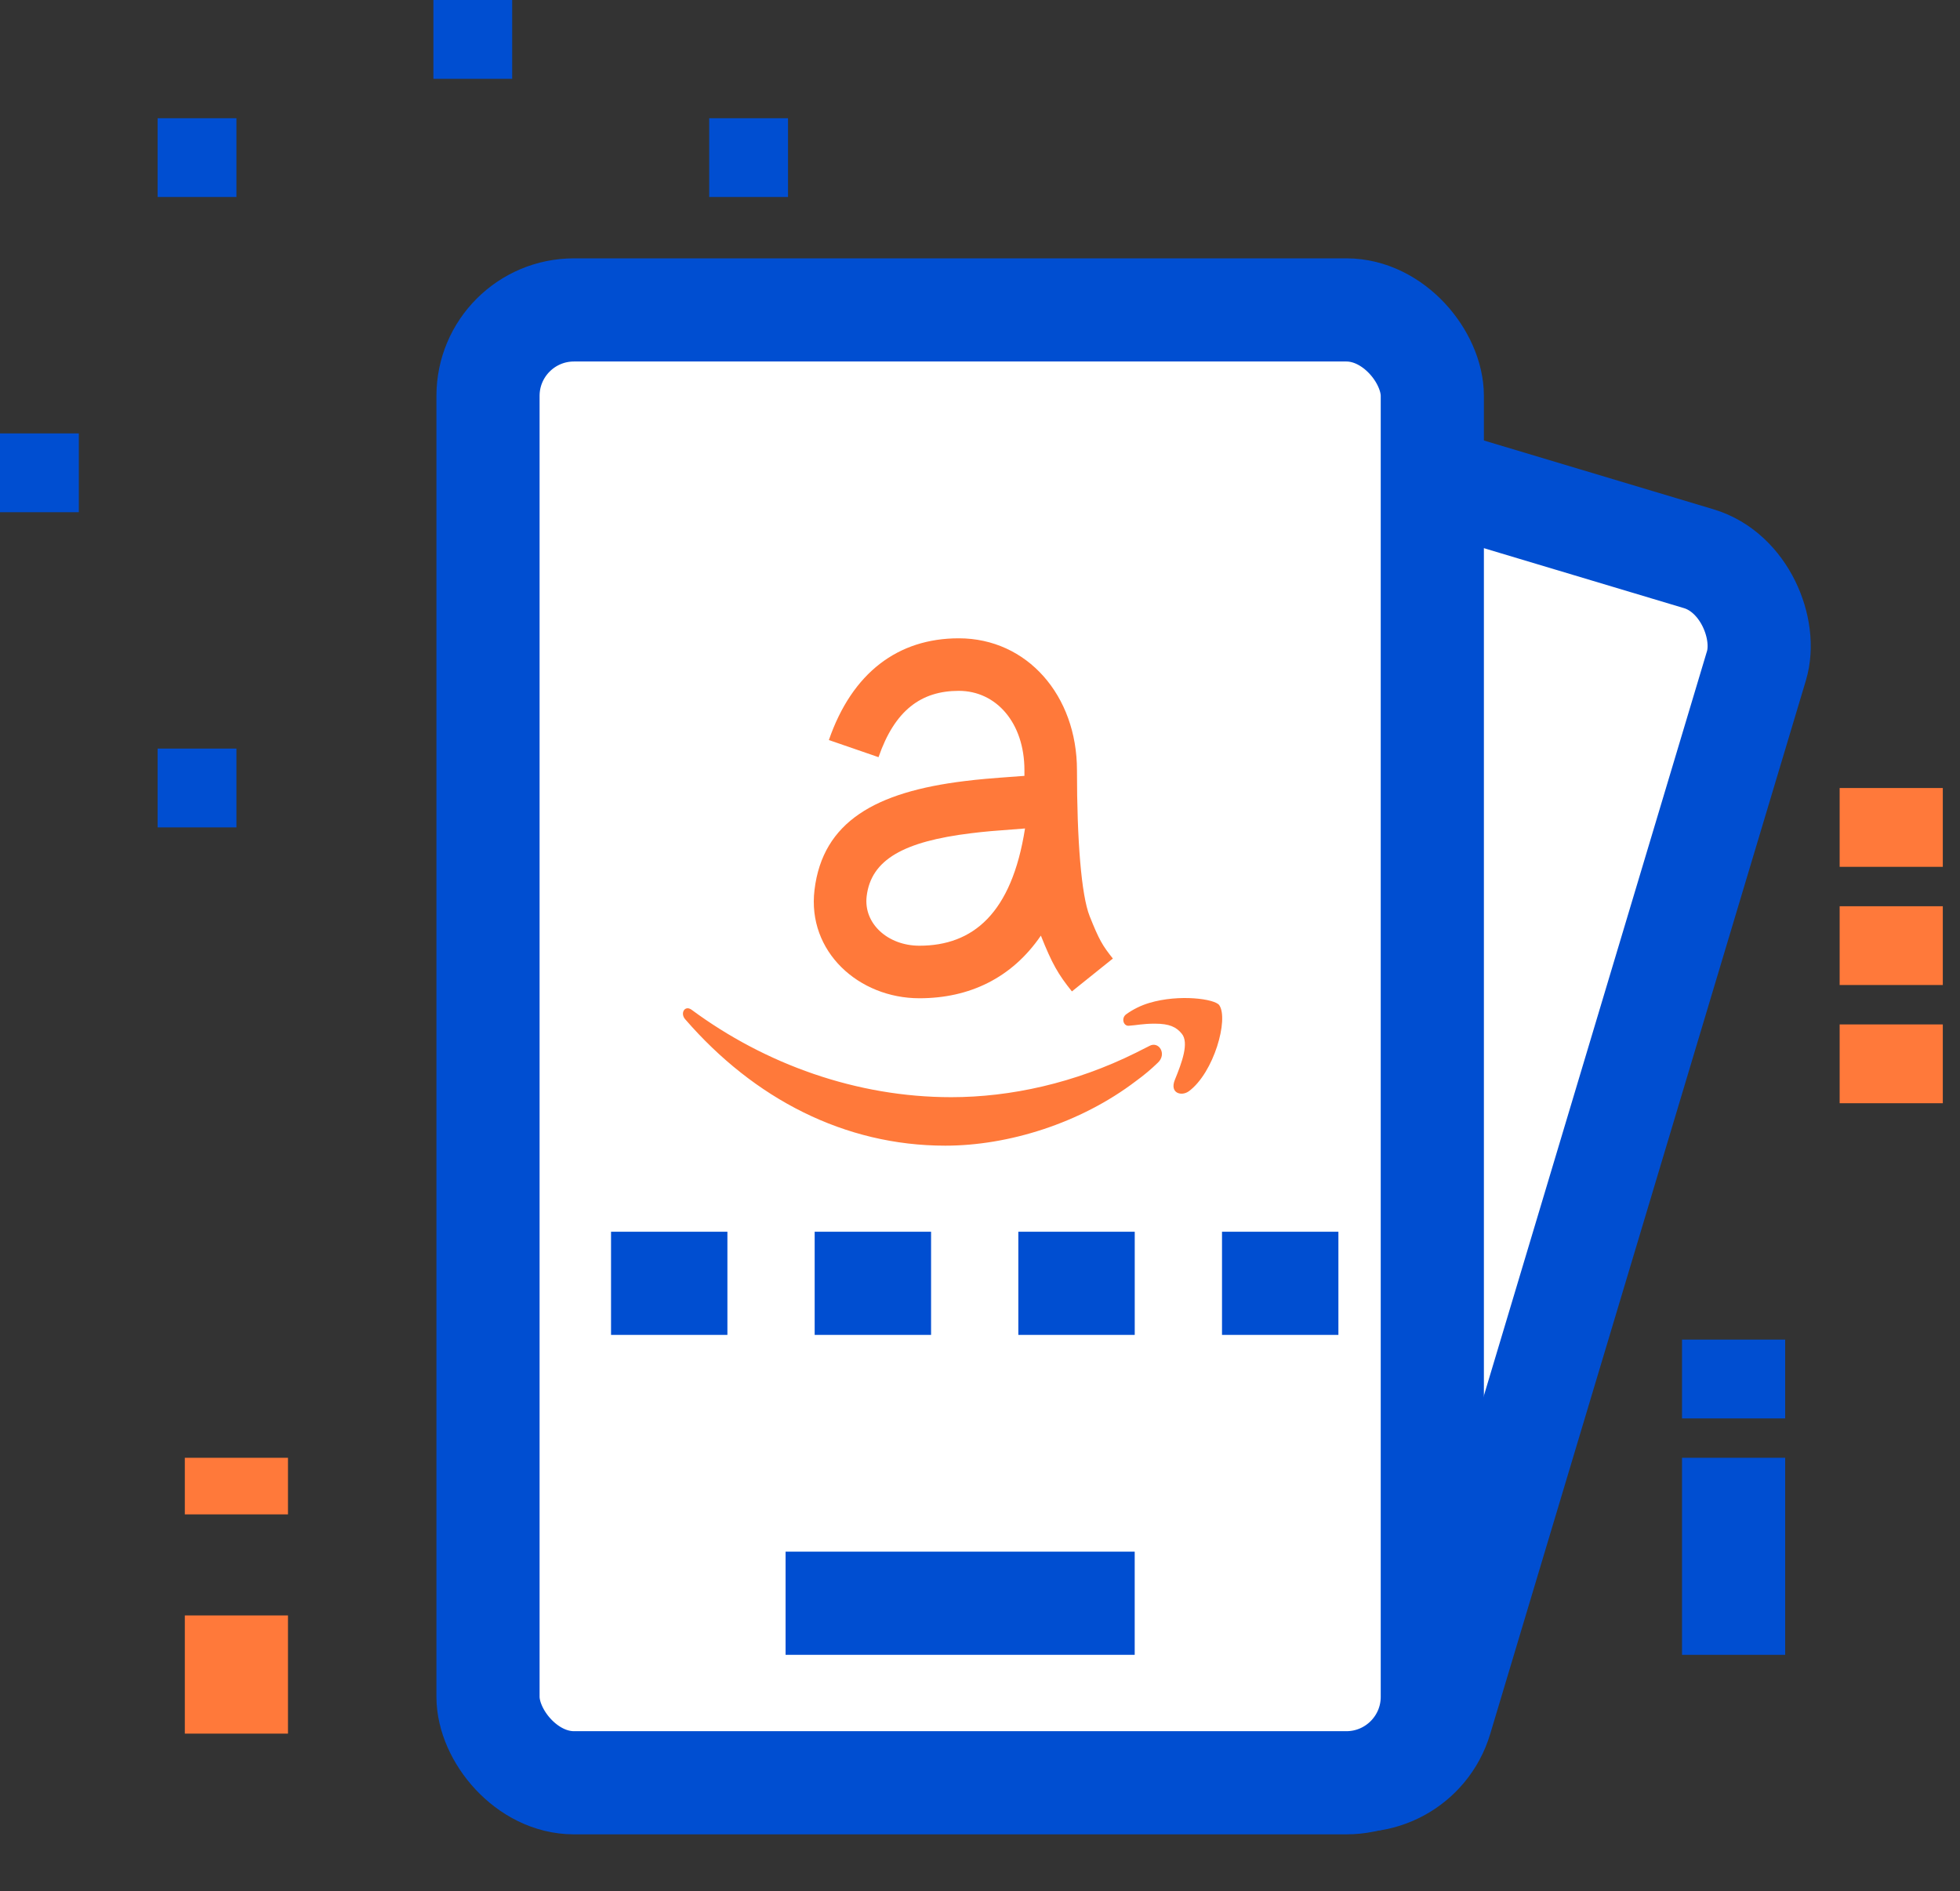 <svg width="57" height="55" viewBox="0 0 57 55" fill="none" xmlns="http://www.w3.org/2000/svg">
<rect x="0" y="0" width="57" height="55" fill="#333333" stroke="none"/>
<path d="M6.875 50.417L6.875 46.98" stroke="#FF793A" stroke-width="3"/>
<path d="M50.416 48.125L50.416 42.395" stroke="#004ED1" stroke-width="3"/>
<path d="M50.416 41.25L50.416 38.958" stroke="#004ED1" stroke-width="3"/>
<path d="M6.875 44.041V42.395" stroke="#FF793A" stroke-width="3"/>
<path d="M55 26.355V28.646" stroke="#FF793A" stroke-width="3"/>
<path d="M55 22.917V25.209" stroke="#FF793A" stroke-width="3"/>
<path d="M55 29.792L55 32.084" stroke="#FF793A" stroke-width="3"/>
<rect x="27.038" y="9.547" width="25.848" height="36.982" rx="2.5" transform="rotate(16.681 27.038 9.547)" fill="white" stroke="#004ED1" stroke-width="3"/>
<rect x="14.192" y="9.013" width="27.462" height="42.833" rx="2.5" fill="white" stroke="#004ED1" stroke-width="3"/>
<g clip-path="url(#clip0_39_1150)">
<path d="M30.27 27.21C29.424 28.447 28.186 29.031 26.737 29.031C24.977 29.031 23.47 27.677 23.687 25.881C23.927 23.889 25.474 23.032 28.047 22.716C28.506 22.66 28.696 22.644 29.687 22.571L29.792 22.564V22.399C29.792 21.027 28.977 20.091 27.883 20.091C26.785 20.091 26.019 20.661 25.549 22.02L24.105 21.522C24.783 19.559 26.12 18.563 27.883 18.563C29.871 18.563 31.32 20.227 31.32 22.399C31.32 24.423 31.445 26.032 31.689 26.644C31.961 27.326 32.06 27.497 32.364 27.876L31.173 28.832C30.773 28.334 30.598 28.031 30.271 27.211V27.21H30.27ZM34.572 31.736C34.365 31.889 34.005 31.798 34.168 31.4C34.37 30.905 34.586 30.325 34.368 30.062C34.208 29.867 34.011 29.77 33.584 29.77C33.232 29.77 33.056 29.816 32.824 29.831C32.668 29.841 32.6 29.604 32.754 29.495C32.956 29.35 33.181 29.24 33.419 29.168C34.297 28.905 35.332 29.05 35.458 29.232C35.737 29.636 35.306 31.194 34.572 31.737V31.736ZM33.669 30.908C33.471 31.1 33.259 31.277 33.035 31.439C31.414 32.673 29.315 33.318 27.491 33.318C24.555 33.318 21.93 31.949 19.938 29.655C19.767 29.48 19.908 29.223 20.108 29.362C22.254 30.949 24.911 31.908 27.662 31.908C29.392 31.908 31.258 31.498 33.036 30.615C33.16 30.557 33.299 30.477 33.42 30.421C33.7 30.26 33.947 30.655 33.669 30.908ZM29.8 24.094C28.839 24.166 28.657 24.181 28.233 24.233C26.283 24.472 25.332 24.999 25.204 26.064C25.108 26.861 25.823 27.503 26.737 27.503C28.294 27.503 29.423 26.566 29.809 24.094H29.8Z" fill="#FF793A"/>
</g>
<line x1="22.846" y1="46.625" x2="32.999" y2="46.625" stroke="#004ED1" stroke-width="3"/>
<line x1="17.77" y1="37.321" x2="21.154" y2="37.321" stroke="#004ED1" stroke-width="3"/>
<line x1="23.692" y1="37.321" x2="27.077" y2="37.321" stroke="#004ED1" stroke-width="3"/>
<line x1="29.615" y1="37.321" x2="33" y2="37.321" stroke="#004ED1" stroke-width="3"/>
<line x1="35.538" y1="37.321" x2="38.923" y2="37.321" stroke="#004ED1" stroke-width="3"/>
<path fill-rule="evenodd" clip-rule="evenodd" d="M12.604 2.292H14.895V0H12.604V2.292Z" fill="#004ED1"/>
<path fill-rule="evenodd" clip-rule="evenodd" d="M0 14.896H2.292V12.604H0V14.896Z" fill="#004ED1"/>
<path fill-rule="evenodd" clip-rule="evenodd" d="M4.584 5.729H6.876V3.438H4.584V5.729Z" fill="#004ED1"/>
<path fill-rule="evenodd" clip-rule="evenodd" d="M20.625 5.729H22.917V3.438H20.625V5.729Z" fill="#004ED1"/>
<path fill-rule="evenodd" clip-rule="evenodd" d="M4.584 24.062H6.876V21.77H4.584V24.062Z" fill="#004ED1"/>
<defs>
<clipPath id="clip0_39_1150">
<rect width="18.333" height="18.333" fill="white" transform="translate(18.334 16.042)"/>
</clipPath>
</defs>
</svg>
